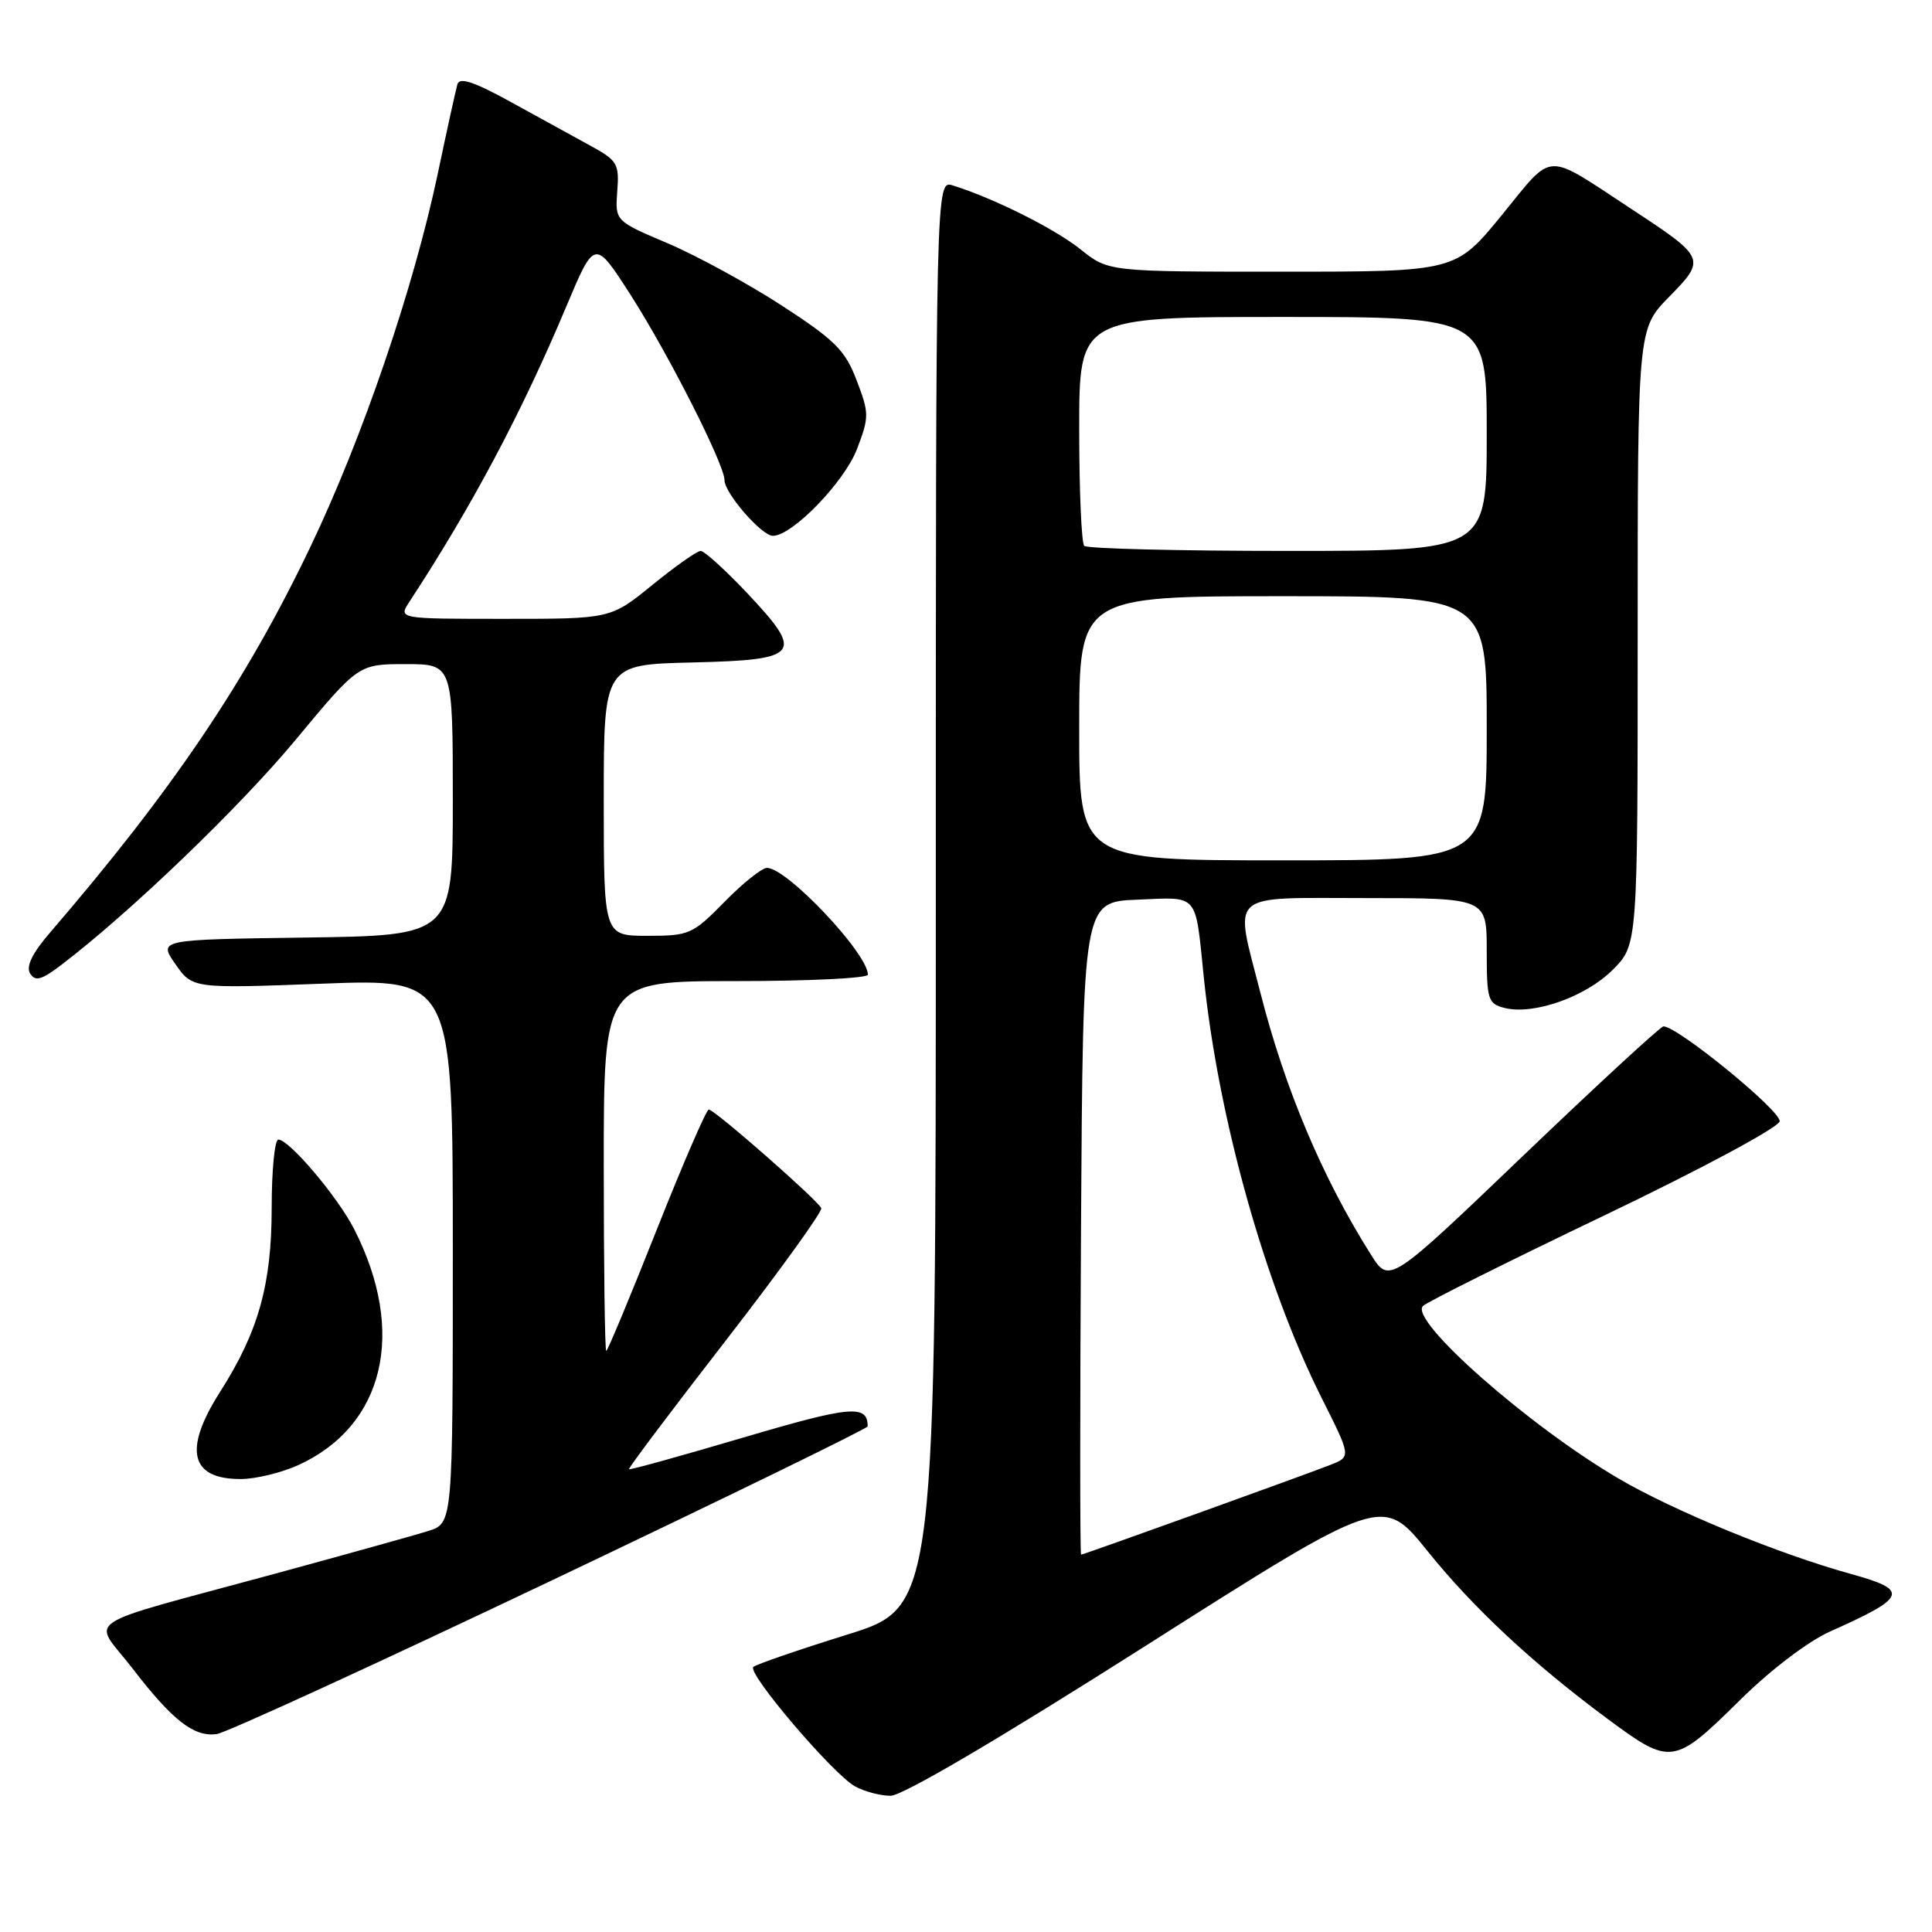 <?xml version="1.0" encoding="UTF-8" standalone="no"?>
<!DOCTYPE svg PUBLIC "-//W3C//DTD SVG 1.1//EN" "http://www.w3.org/Graphics/SVG/1.1/DTD/svg11.dtd" >
<svg xmlns="http://www.w3.org/2000/svg" xmlns:xlink="http://www.w3.org/1999/xlink" version="1.1" viewBox="0 0 256 256">
 <g >
 <path fill="currentColor"
d=" M 151.85 218.05 C 183.20 198.13 183.20 198.13 189.15 205.52 C 195.20 213.05 203.13 220.44 213.00 227.75 C 221.42 233.99 221.78 233.93 230.62 225.21 C 234.64 221.24 239.58 217.49 242.50 216.18 C 252.71 211.63 253.05 210.71 245.30 208.57 C 235.69 205.91 221.91 200.26 214.53 195.95 C 202.59 188.97 186.66 174.93 188.55 173.05 C 189.07 172.53 199.85 167.15 212.50 161.09 C 225.28 154.97 235.64 149.42 235.81 148.59 C 236.09 147.27 222.30 136.00 220.42 136.00 C 220.04 136.00 211.71 143.68 201.91 153.06 C 184.10 170.11 184.10 170.11 181.67 166.27 C 175.23 156.07 170.29 144.37 167.02 131.59 C 163.54 117.96 162.39 119.00 181.00 119.00 C 197.00 119.00 197.00 119.00 197.00 125.98 C 197.00 132.49 197.16 133.00 199.37 133.56 C 203.21 134.52 210.11 132.09 213.69 128.51 C 217.00 125.20 217.00 125.20 217.00 84.39 C 217.00 43.58 217.00 43.58 221.16 39.34 C 226.09 34.32 226.02 34.16 216.15 27.68 C 204.51 20.04 205.97 19.97 199.00 28.50 C 192.87 36.00 192.87 36.00 169.88 36.00 C 146.88 36.00 146.88 36.00 143.19 33.05 C 139.79 30.32 131.67 26.26 126.25 24.57 C 124.00 23.87 124.00 23.87 124.00 118.40 C 124.00 212.94 124.00 212.94 112.25 216.60 C 105.79 218.61 100.19 220.54 99.82 220.88 C 98.95 221.67 110.36 235.07 113.29 236.70 C 114.51 237.38 116.62 237.94 118.00 237.95 C 119.56 237.96 132.31 230.47 151.85 218.05 Z  M 72.93 209.50 C 96.05 198.50 114.97 189.28 114.97 189.00 C 114.97 186.07 112.73 186.28 98.50 190.48 C 90.28 192.91 83.47 194.80 83.34 194.68 C 83.22 194.56 88.97 186.91 96.13 177.68 C 103.28 168.45 108.99 160.54 108.82 160.09 C 108.42 159.08 94.71 147.04 93.92 147.02 C 93.60 147.01 90.49 154.20 87.00 163.00 C 83.51 171.80 80.51 179.00 80.33 179.00 C 80.15 179.00 80.00 167.97 80.00 154.50 C 80.00 130.00 80.00 130.00 97.50 130.00 C 107.12 130.00 115.00 129.62 115.00 129.15 C 115.00 126.35 104.28 115.00 101.63 115.00 C 100.96 115.00 98.43 117.02 96.00 119.50 C 91.77 123.81 91.34 124.00 85.79 124.00 C 80.00 124.00 80.00 124.00 80.00 106.03 C 80.00 88.06 80.00 88.06 91.74 87.78 C 106.07 87.44 106.65 86.69 98.93 78.51 C 96.06 75.48 93.32 73.00 92.84 73.00 C 92.36 73.00 89.49 75.03 86.45 77.50 C 80.92 82.00 80.92 82.00 66.85 82.00 C 52.77 82.00 52.77 82.00 54.24 79.75 C 62.52 67.12 69.15 54.64 75.05 40.58 C 78.80 31.67 78.80 31.67 83.56 39.08 C 88.58 46.92 96.00 61.55 96.00 63.62 C 96.00 65.34 100.92 71.00 102.41 71.00 C 104.98 71.00 111.88 63.88 113.56 59.49 C 115.18 55.24 115.18 54.76 113.51 50.40 C 112.00 46.42 110.66 45.08 103.63 40.51 C 99.16 37.61 92.35 33.89 88.50 32.25 C 81.50 29.28 81.50 29.28 81.79 25.35 C 82.07 21.71 81.80 21.26 78.29 19.34 C 76.21 18.20 71.46 15.59 67.75 13.55 C 62.85 10.85 60.90 10.19 60.61 11.16 C 60.40 11.90 59.22 17.22 58.01 23.00 C 54.80 38.21 48.03 58.04 41.12 72.48 C 32.62 90.26 22.87 104.71 6.64 123.56 C 4.27 126.31 3.42 128.06 3.99 128.99 C 4.67 130.09 5.50 129.86 8.17 127.82 C 17.31 120.84 31.75 106.97 39.19 98.01 C 47.50 88.00 47.50 88.00 53.75 88.00 C 60.00 88.00 60.00 88.00 60.00 105.98 C 60.00 123.96 60.00 123.96 40.49 124.23 C 20.98 124.50 20.98 124.50 23.24 127.75 C 25.50 130.99 25.50 130.99 42.75 130.34 C 60.00 129.69 60.00 129.69 60.00 165.77 C 60.00 201.84 60.00 201.84 56.75 202.86 C 54.96 203.43 45.85 205.96 36.50 208.51 C 9.84 215.76 12.24 214.17 17.53 221.04 C 22.85 227.96 25.68 230.17 28.69 229.78 C 29.90 229.63 49.80 220.50 72.93 209.50 Z  M 39.51 194.14 C 50.94 188.94 53.89 176.50 46.93 162.87 C 44.75 158.59 38.32 151.00 36.88 151.00 C 36.40 151.00 36.00 155.06 36.00 160.02 C 36.00 170.20 34.25 176.45 29.15 184.45 C 24.26 192.12 25.21 196.02 31.95 195.98 C 33.90 195.97 37.30 195.14 39.51 194.14 Z  M 143.24 162.75 C 143.50 119.50 143.50 119.50 150.72 119.21 C 158.93 118.87 158.35 118.20 159.51 129.50 C 161.44 148.23 167.64 170.35 175.14 185.27 C 179.04 193.03 179.04 193.03 176.27 194.11 C 172.14 195.71 143.57 206.00 143.25 206.00 C 143.10 206.00 143.10 186.54 143.24 162.75 Z  M 143.00 96.50 C 143.00 79.00 143.00 79.00 170.00 79.00 C 197.00 79.00 197.00 79.00 197.00 96.50 C 197.00 114.00 197.00 114.00 170.00 114.00 C 143.00 114.00 143.00 114.00 143.00 96.50 Z  M 143.67 72.33 C 143.30 71.97 143.00 64.99 143.00 56.83 C 143.00 42.00 143.00 42.00 170.00 42.00 C 197.00 42.00 197.00 42.00 197.00 57.50 C 197.00 73.00 197.00 73.00 170.67 73.00 C 156.18 73.00 144.03 72.70 143.67 72.33 Z "/>
</g>
</svg>
